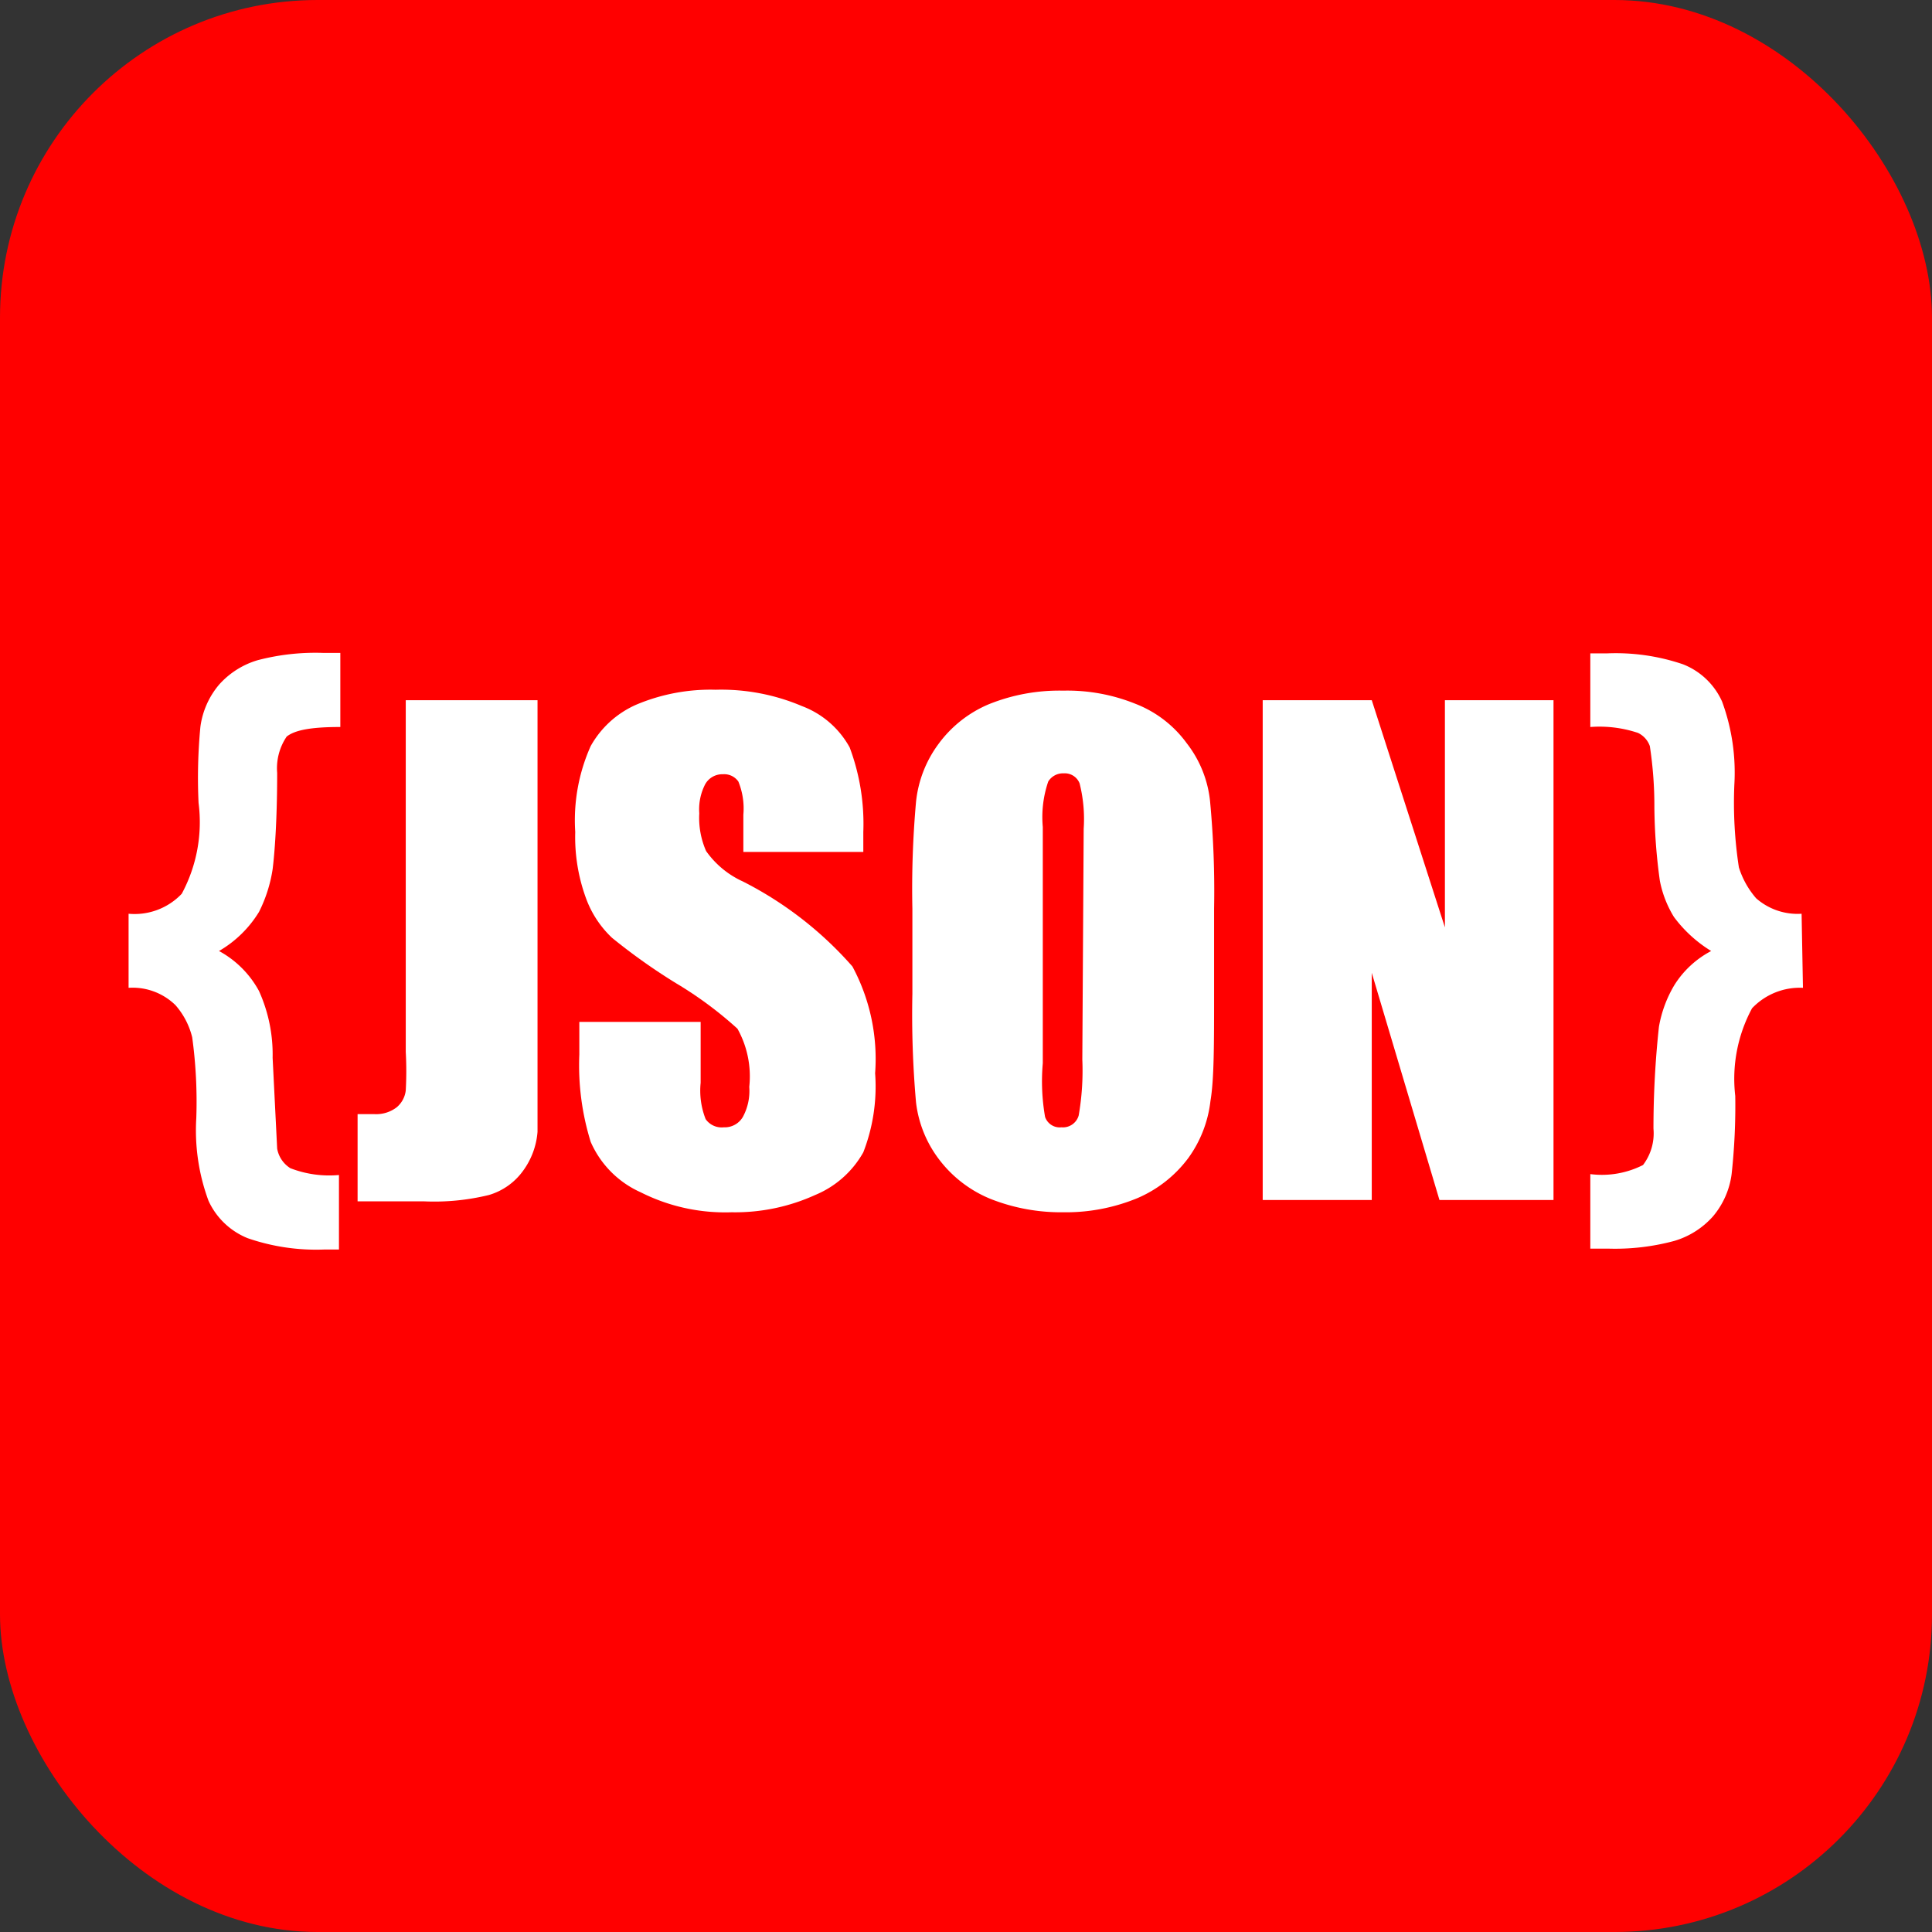 <svg id="Layer_1" data-name="Layer 1" xmlns="http://www.w3.org/2000/svg" viewBox="0 0 42.52 42.52"><rect x="0" y="0" width="42.52" height="42.52" fill="#333333" stroke="none"/><defs><style>.cls-1{fill:red;}.cls-2{fill:#fff;}</style></defs><title>Artboard 65</title><rect class="cls-1" width="42.52" height="42.52" rx="6.99" ry="6.99"/><path class="cls-2" d="M2.83,21.74V20.11A1.43,1.43,0,0,0,4,19.67a3.32,3.32,0,0,0,.37-2A11.82,11.82,0,0,1,4.41,16a1.8,1.8,0,0,1,.41-.93,1.83,1.83,0,0,1,.85-.54,5,5,0,0,1,1.46-.16h.36V16c-.66,0-1,.07-1.18.21a1.24,1.24,0,0,0-.21.8c0,1.09-.06,1.8-.1,2.12a3.13,3.13,0,0,1-.3.94,2.5,2.5,0,0,1-.88.86,2.19,2.19,0,0,1,.88.88A3.4,3.4,0,0,1,6,23.28l.1,2a.64.64,0,0,0,.29.43,2.37,2.37,0,0,0,1.07.15v1.64H7.13a4.61,4.61,0,0,1-1.68-.25,1.61,1.61,0,0,1-.86-.82,4.47,4.47,0,0,1-.27-1.82,10.43,10.43,0,0,0-.09-1.78,1.67,1.67,0,0,0-.37-.71A1.35,1.35,0,0,0,2.83,21.74Z"/><path class="cls-2" d="M11.83,15.41v7.37q0,1.66,0,2.13a1.67,1.67,0,0,1-.32.86,1.42,1.42,0,0,1-.75.53,5.07,5.07,0,0,1-1.42.14H7.87V24.52l.37,0a.74.74,0,0,0,.49-.15.57.57,0,0,0,.2-.37,7.72,7.72,0,0,0,0-.85V15.41Z"/><path class="cls-2" d="M19,18.75H16.36v-.82a1.57,1.57,0,0,0-.11-.73.38.38,0,0,0-.34-.16.43.43,0,0,0-.39.22,1.2,1.2,0,0,0-.13.64,1.81,1.81,0,0,0,.15.83,2,2,0,0,0,.81.67,8.05,8.05,0,0,1,2.41,1.87,4.3,4.3,0,0,1,.5,2.35A4,4,0,0,1,19,25.36a2.16,2.16,0,0,1-1.06.94,4.26,4.26,0,0,1-1.84.38,4.12,4.12,0,0,1-2-.44A2.16,2.16,0,0,1,13,25.13a5.68,5.68,0,0,1-.25-1.92v-.72h2.67v1.34a1.71,1.71,0,0,0,.11.8.43.43,0,0,0,.4.18.46.46,0,0,0,.42-.23,1.2,1.2,0,0,0,.14-.66,2.15,2.15,0,0,0-.26-1.28,8.39,8.39,0,0,0-1.35-1,13.15,13.15,0,0,1-1.41-1,2.26,2.26,0,0,1-.58-.89,3.91,3.91,0,0,1-.23-1.44A4,4,0,0,1,13,16.42a2.13,2.13,0,0,1,1-.91,4.2,4.2,0,0,1,1.75-.33,4.54,4.54,0,0,1,1.9.36,2,2,0,0,1,1.05.91A4.79,4.79,0,0,1,19,18.31Z"/><path class="cls-2" d="M26.72,21.87c0,1.11,0,1.89-.08,2.36a2.65,2.65,0,0,1-.49,1.26,2.74,2.74,0,0,1-1.12.88,4.12,4.12,0,0,1-1.63.31,4.21,4.21,0,0,1-1.59-.29,2.7,2.7,0,0,1-1.14-.87,2.56,2.56,0,0,1-.51-1.26,22,22,0,0,1-.08-2.39V20a21.51,21.51,0,0,1,.08-2.35,2.58,2.58,0,0,1,.49-1.27,2.64,2.64,0,0,1,1.11-.88,4.14,4.14,0,0,1,1.64-.3,4,4,0,0,1,1.59.29,2.52,2.52,0,0,1,1.13.87,2.49,2.49,0,0,1,.51,1.26A21.09,21.09,0,0,1,26.72,20Zm-2.87-3.63a3.21,3.21,0,0,0-.09-1,.35.35,0,0,0-.35-.22.38.38,0,0,0-.34.18,2.42,2.42,0,0,0-.12,1V23.4A4.56,4.56,0,0,0,23,24.58a.34.34,0,0,0,.36.23.36.36,0,0,0,.38-.26,5.74,5.74,0,0,0,.08-1.23Z"/><path class="cls-2" d="M34.19,15.41v11H31.68l-1.49-5v5h-2.4v-11h2.4l1.61,5v-5Z"/><path class="cls-2" d="M39.68,21.74a1.45,1.45,0,0,0-1.12.45,3.27,3.27,0,0,0-.37,1.93,13.89,13.89,0,0,1-.08,1.72,1.8,1.8,0,0,1-.41.93,1.83,1.83,0,0,1-.85.54,5,5,0,0,1-1.46.17H35V25.84a2,2,0,0,0,1.16-.2,1.15,1.15,0,0,0,.23-.8,20.85,20.85,0,0,1,.12-2.24,2.68,2.68,0,0,1,.34-.92,2.12,2.12,0,0,1,.81-.75,2.91,2.91,0,0,1-.82-.75,2.38,2.38,0,0,1-.31-.8,12.44,12.44,0,0,1-.12-1.61,8.73,8.73,0,0,0-.1-1.35.51.51,0,0,0-.26-.29A2.67,2.67,0,0,0,35,16V14.38h.36a4.6,4.6,0,0,1,1.68.24,1.57,1.57,0,0,1,.86.82,4.53,4.53,0,0,1,.27,1.83,9.34,9.34,0,0,0,.1,1.82,1.91,1.91,0,0,0,.38.68,1.38,1.38,0,0,0,1,.34Z"/></svg>